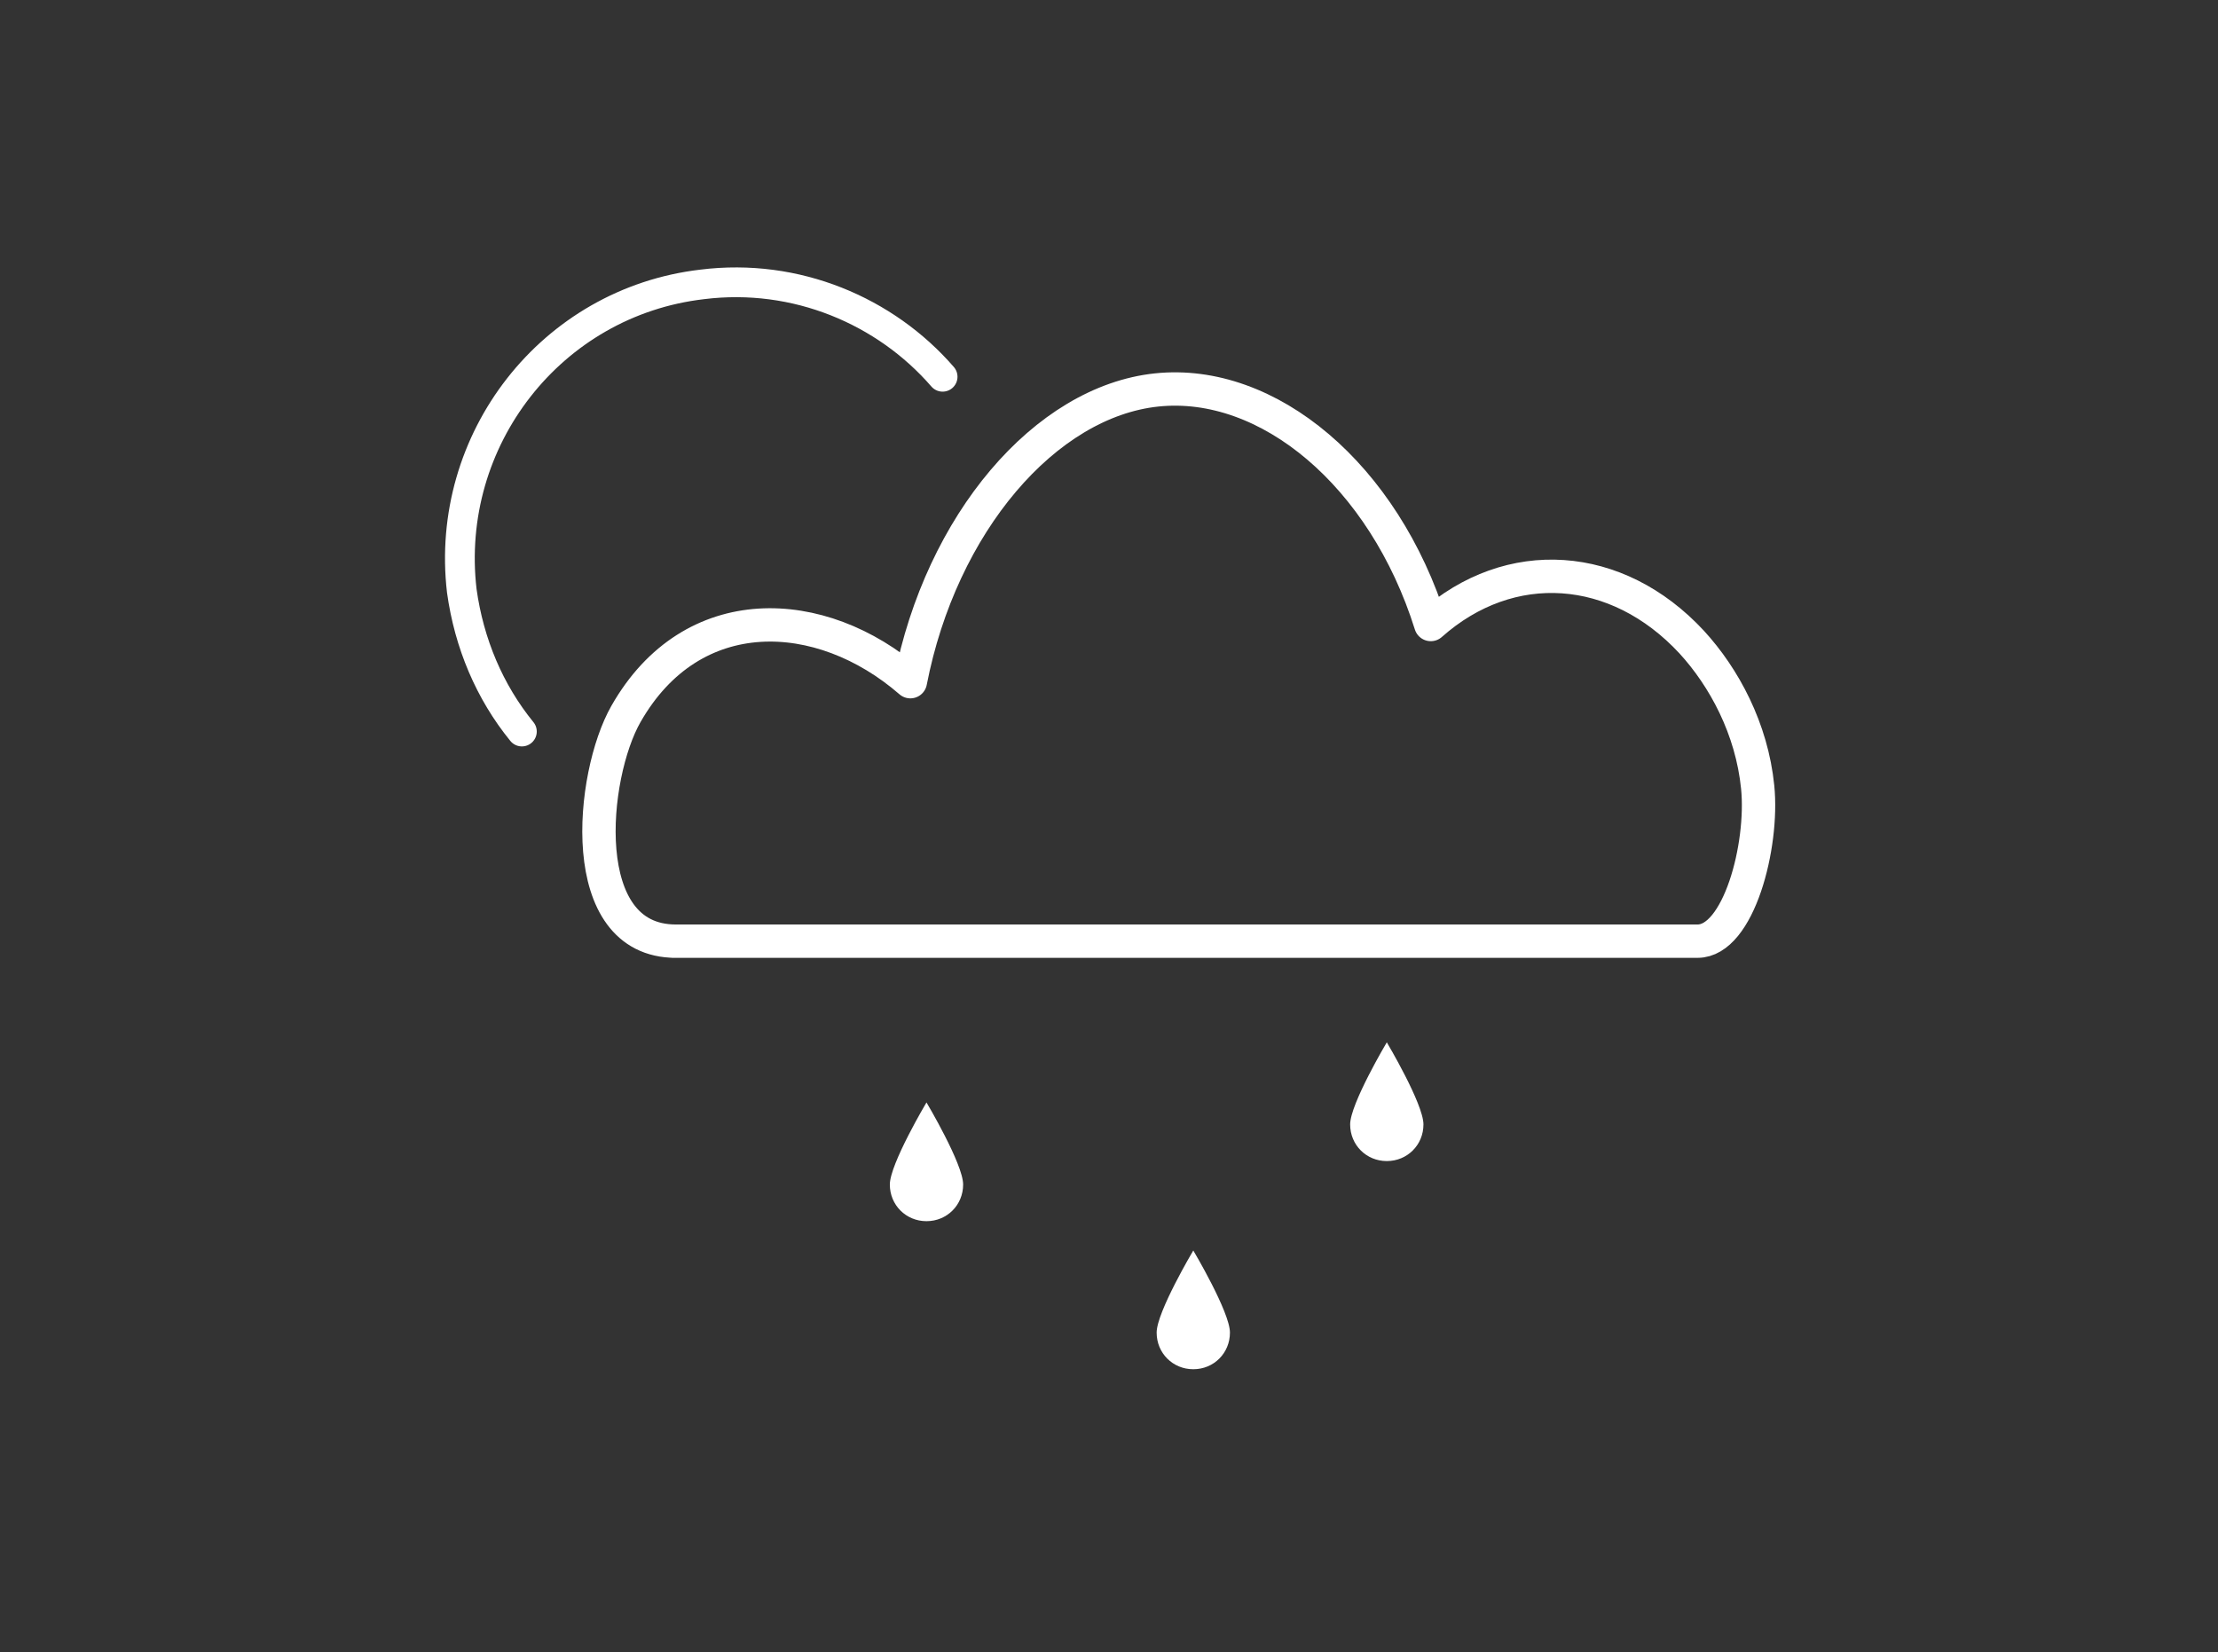 <?xml version="1.0" encoding="utf-8"?>
<!-- Generator: Adobe Illustrator 22.0.1, SVG Export Plug-In . SVG Version: 6.00 Build 0)  -->
<svg version="1.1" xmlns="http://www.w3.org/2000/svg" xmlns:xlink="http://www.w3.org/1999/xlink" x="0px" y="0px"
	 viewBox="0 0 151.3 112.7" style="enable-background:new 0 0 151.3 112.7;" xml:space="preserve">
<rect x="0" y="0" width="151.3" height="112.7" fill="#333333" stroke="none"/>
<style type="text/css">
	.st0{fill:none;stroke:#FFFFFF;stroke-width:1.854;stroke-miterlimit:10;}
	.st1{fill:none;stroke:#FFFFFF;stroke-width:1.854;}
	.st2{fill:#FFFFFF;}
	.st3{fill:none;stroke:#FFFFFF;stroke-width:2;stroke-linecap:round;stroke-linejoin:round;stroke-miterlimit:10;}
	.st4{fill:none;stroke:#FFFFFF;stroke-width:2;stroke-miterlimit:10;}
	.st5{fill:none;stroke:#FFFFFF;stroke-width:1.925;stroke-miterlimit:10;}
	.st6{fill:none;stroke:#FFFFFF;stroke-linecap:round;stroke-linejoin:round;stroke-miterlimit:10;}
	.st7{fill:none;stroke:#FFFFFF;stroke-width:1.411;stroke-miterlimit:10;}
	.st8{fill:none;stroke:#FFFFFF;stroke-width:2.275;stroke-linecap:round;stroke-linejoin:round;stroke-miterlimit:10;}
	.st9{fill:none;stroke:#FFFFFF;stroke-width:2.03;stroke-linecap:round;stroke-linejoin:round;stroke-miterlimit:10;}
	.st10{fill:none;}
	.st11{fill:#FFFFFF;stroke:#FFFFFF;stroke-linecap:round;stroke-linejoin:round;stroke-miterlimit:10;}
</style>
<g id="Layer_2">
</g>
<g id="Layer_1">
	<g>
		<path class="st8" d="M115.8,64.2c-70.7,0-70.7,0-69.7,0c-6.9,0-5.8-11.3-3.4-15.5c4.5-7.9,13.3-7.5,19.4-2.2
			c2.1-10.8,9.2-19.1,16.8-19.9s15.5,5.8,18.7,16c5.4-4.8,12.7-4.3,17.8,1.2c2.2,2.4,4.1,5.9,4.5,9.9S118.6,64.2,115.8,64.2z"/>
		<path class="st9" d="M35.6,49.9c-2.2-2.7-3.6-6-4.1-9.6C30.3,30,37.6,20.6,47.9,19.4c6.4-0.8,12.5,1.8,16.4,6.3"/>
		<g>
			<path class="st2" d="M65.7,80.8c0,1.4-1.1,2.5-2.5,2.5c-1.4,0-2.5-1.1-2.5-2.5c0-1.4,2.5-5.6,2.5-5.6S65.7,79.4,65.7,80.8z"/>
			<path class="st2" d="M83.9,90.9c0,1.4-1.1,2.5-2.5,2.5c-1.4,0-2.5-1.1-2.5-2.5c0-1.4,2.5-5.6,2.5-5.6S83.9,89.5,83.9,90.9z"/>
			<path class="st2" d="M97.1,76.7c0,1.4-1.1,2.5-2.5,2.5c-1.4,0-2.5-1.1-2.5-2.5c0-1.4,2.5-5.6,2.5-5.6S97.1,75.3,97.1,76.7z"/>
		</g>
	</g>
</g>
<g id="Layer_3">
</g>
</svg>

